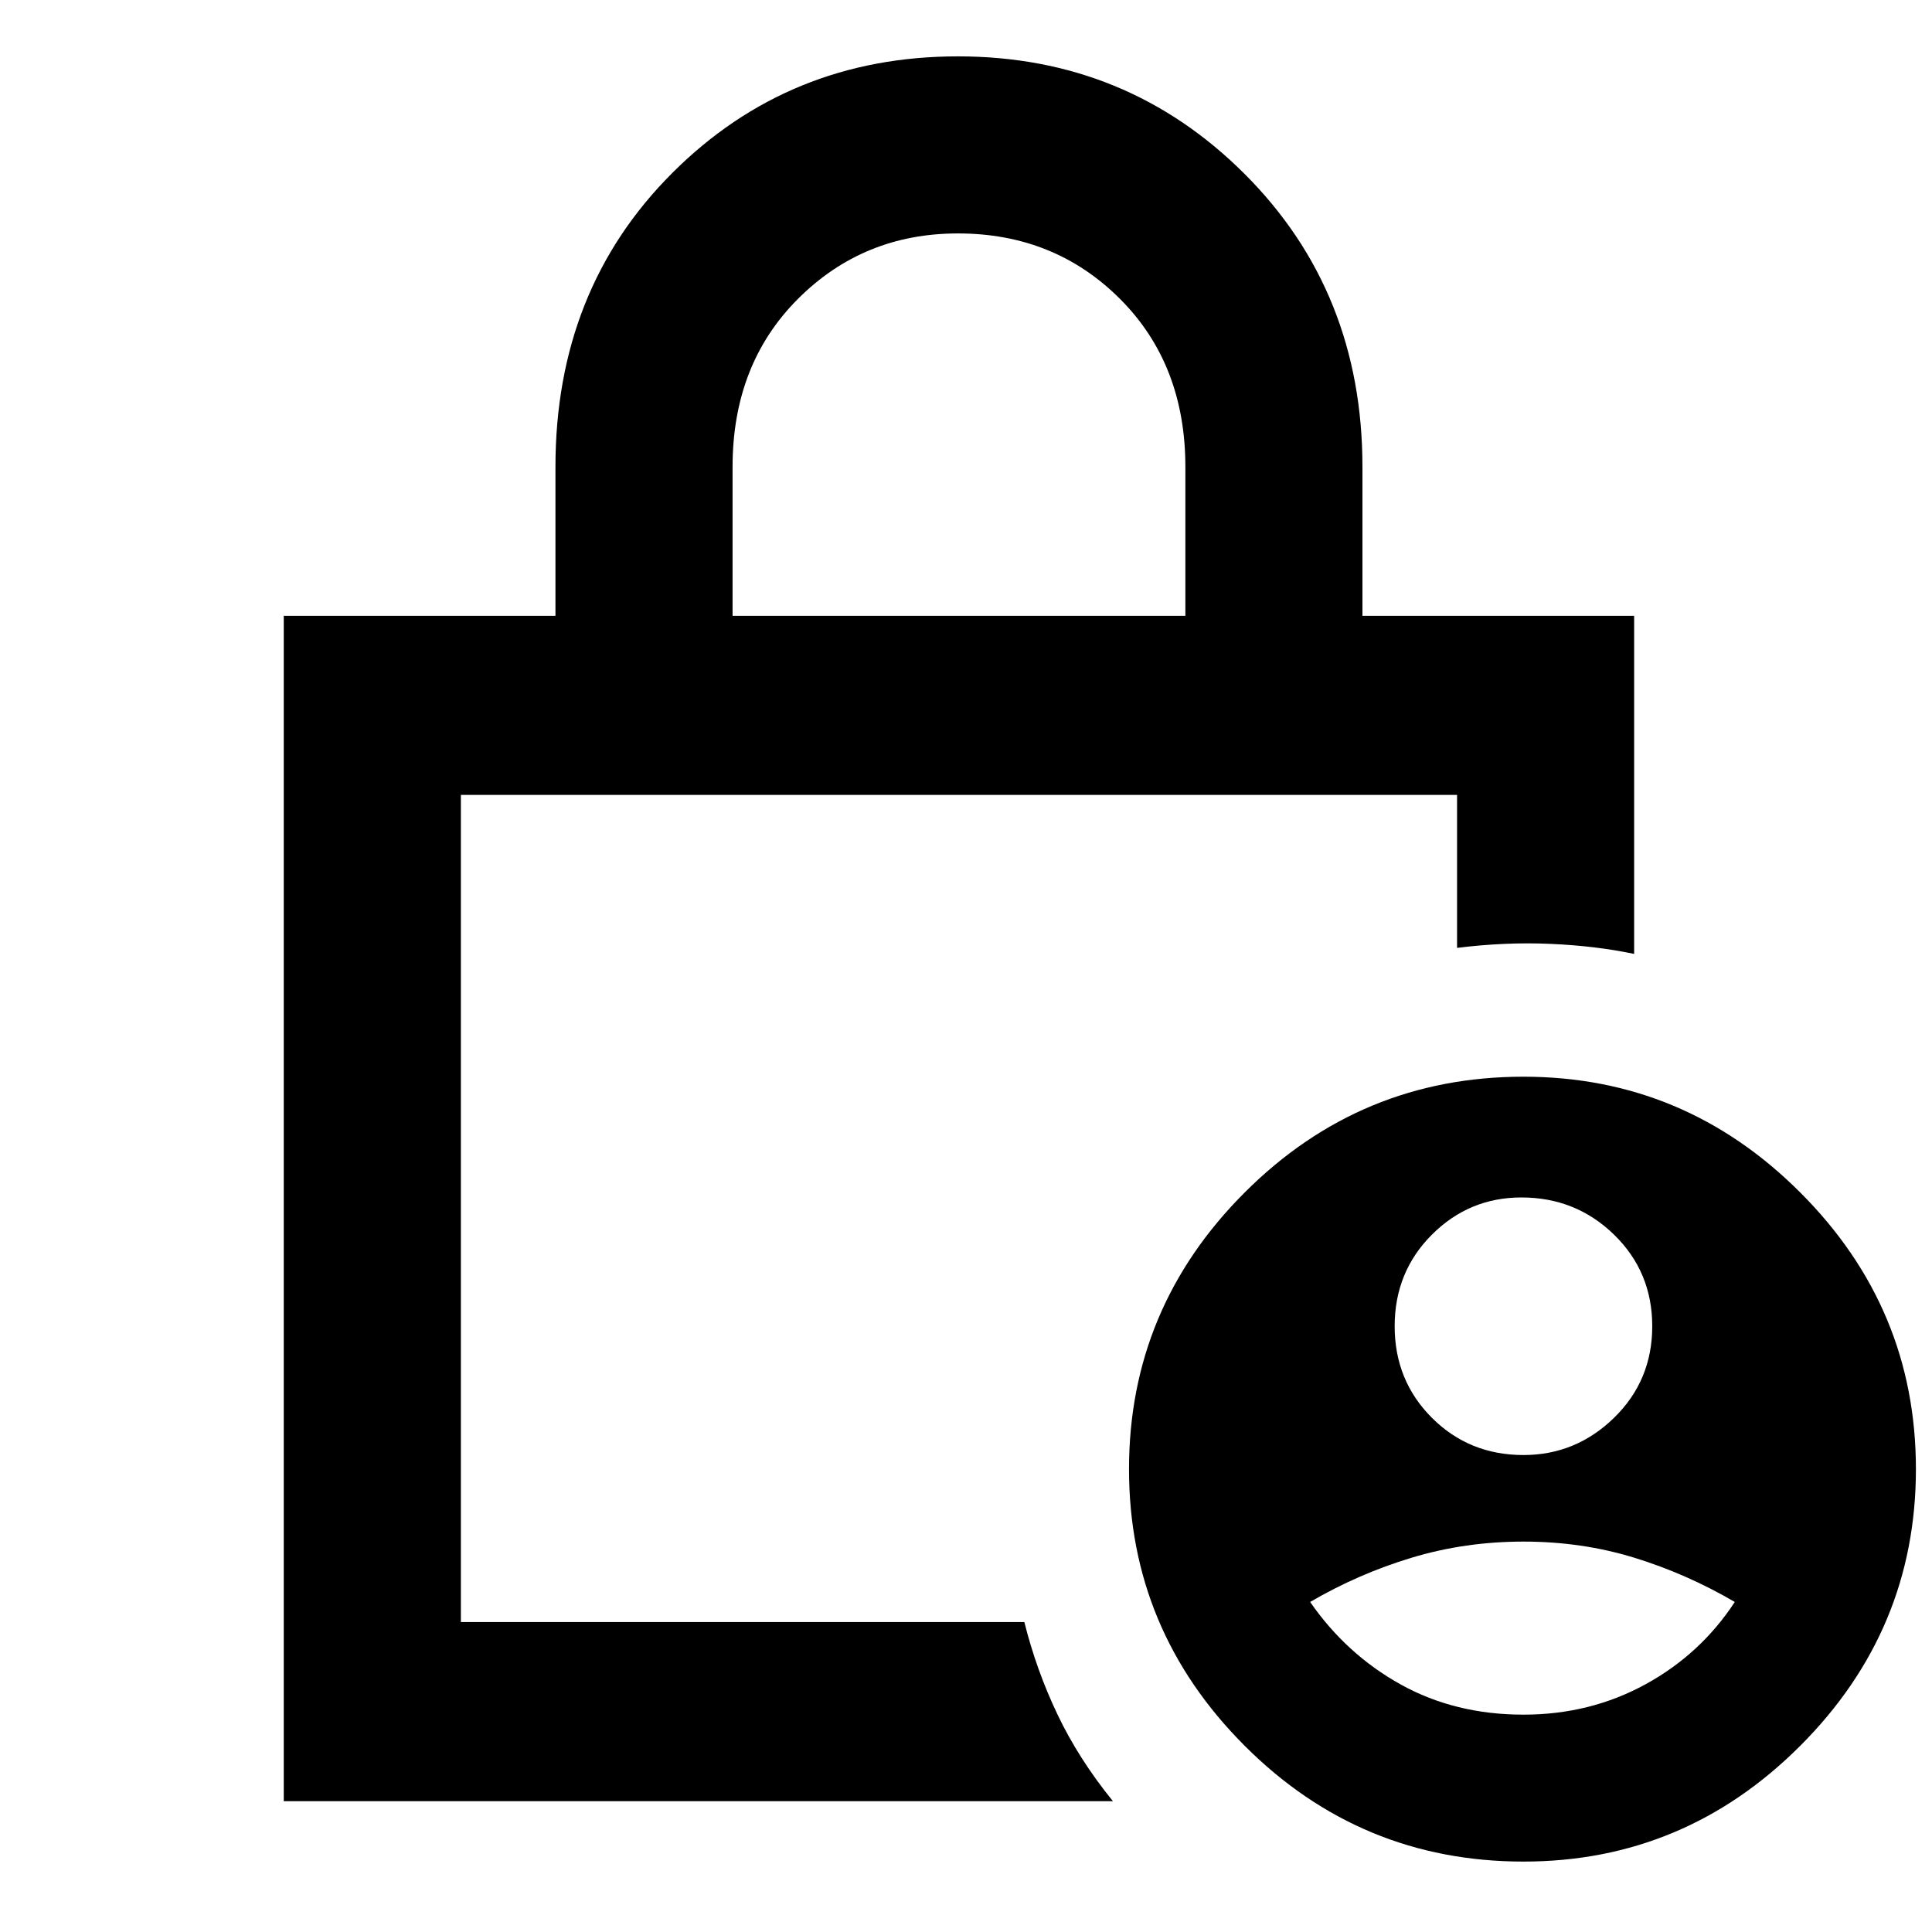 <svg xmlns="http://www.w3.org/2000/svg" height="40" width="40"><path d="M31.542 30.125q1.083 0 1.875-.771.791-.771.791-1.896t-.791-1.896q-.792-.77-1.917-.77-1.083 0-1.854.77-.771.771-.771 1.896t.771 1.896q.771.771 1.896.771Zm0 5.375q1.375 0 2.52-.625 1.146-.625 1.855-1.708-1-.584-2.084-.917-1.083-.333-2.291-.333-1.209 0-2.313.333t-2.104.917q.75 1.083 1.875 1.708t2.542.625ZM15.167 12.75h9.375V9.667q0-2.125-1.354-3.479-1.355-1.355-3.355-1.355-1.958 0-3.312 1.355-1.354 1.354-1.354 3.479ZM5.875 37.292V12.75H11.5V9.667q0-3.667 2.417-6.084 2.416-2.416 5.916-2.416 3.5 0 5.938 2.437 2.437 2.438 2.437 6.063v3.083h5.625v7q-.791-.167-1.729-.208-.937-.042-1.937.083v-3.167H9.542v17.125h11.666q.25 1 .688 1.917.437.917 1.146 1.792Zm25.667 1.25q-3.375 0-5.771-2.396t-2.396-5.729q0-3.334 2.396-5.729 2.396-2.396 5.771-2.396 3.333 0 5.729 2.396 2.396 2.395 2.396 5.729 0 3.333-2.396 5.729t-5.729 2.396Zm-22-22.084v17.125-17.125Z"/></svg>